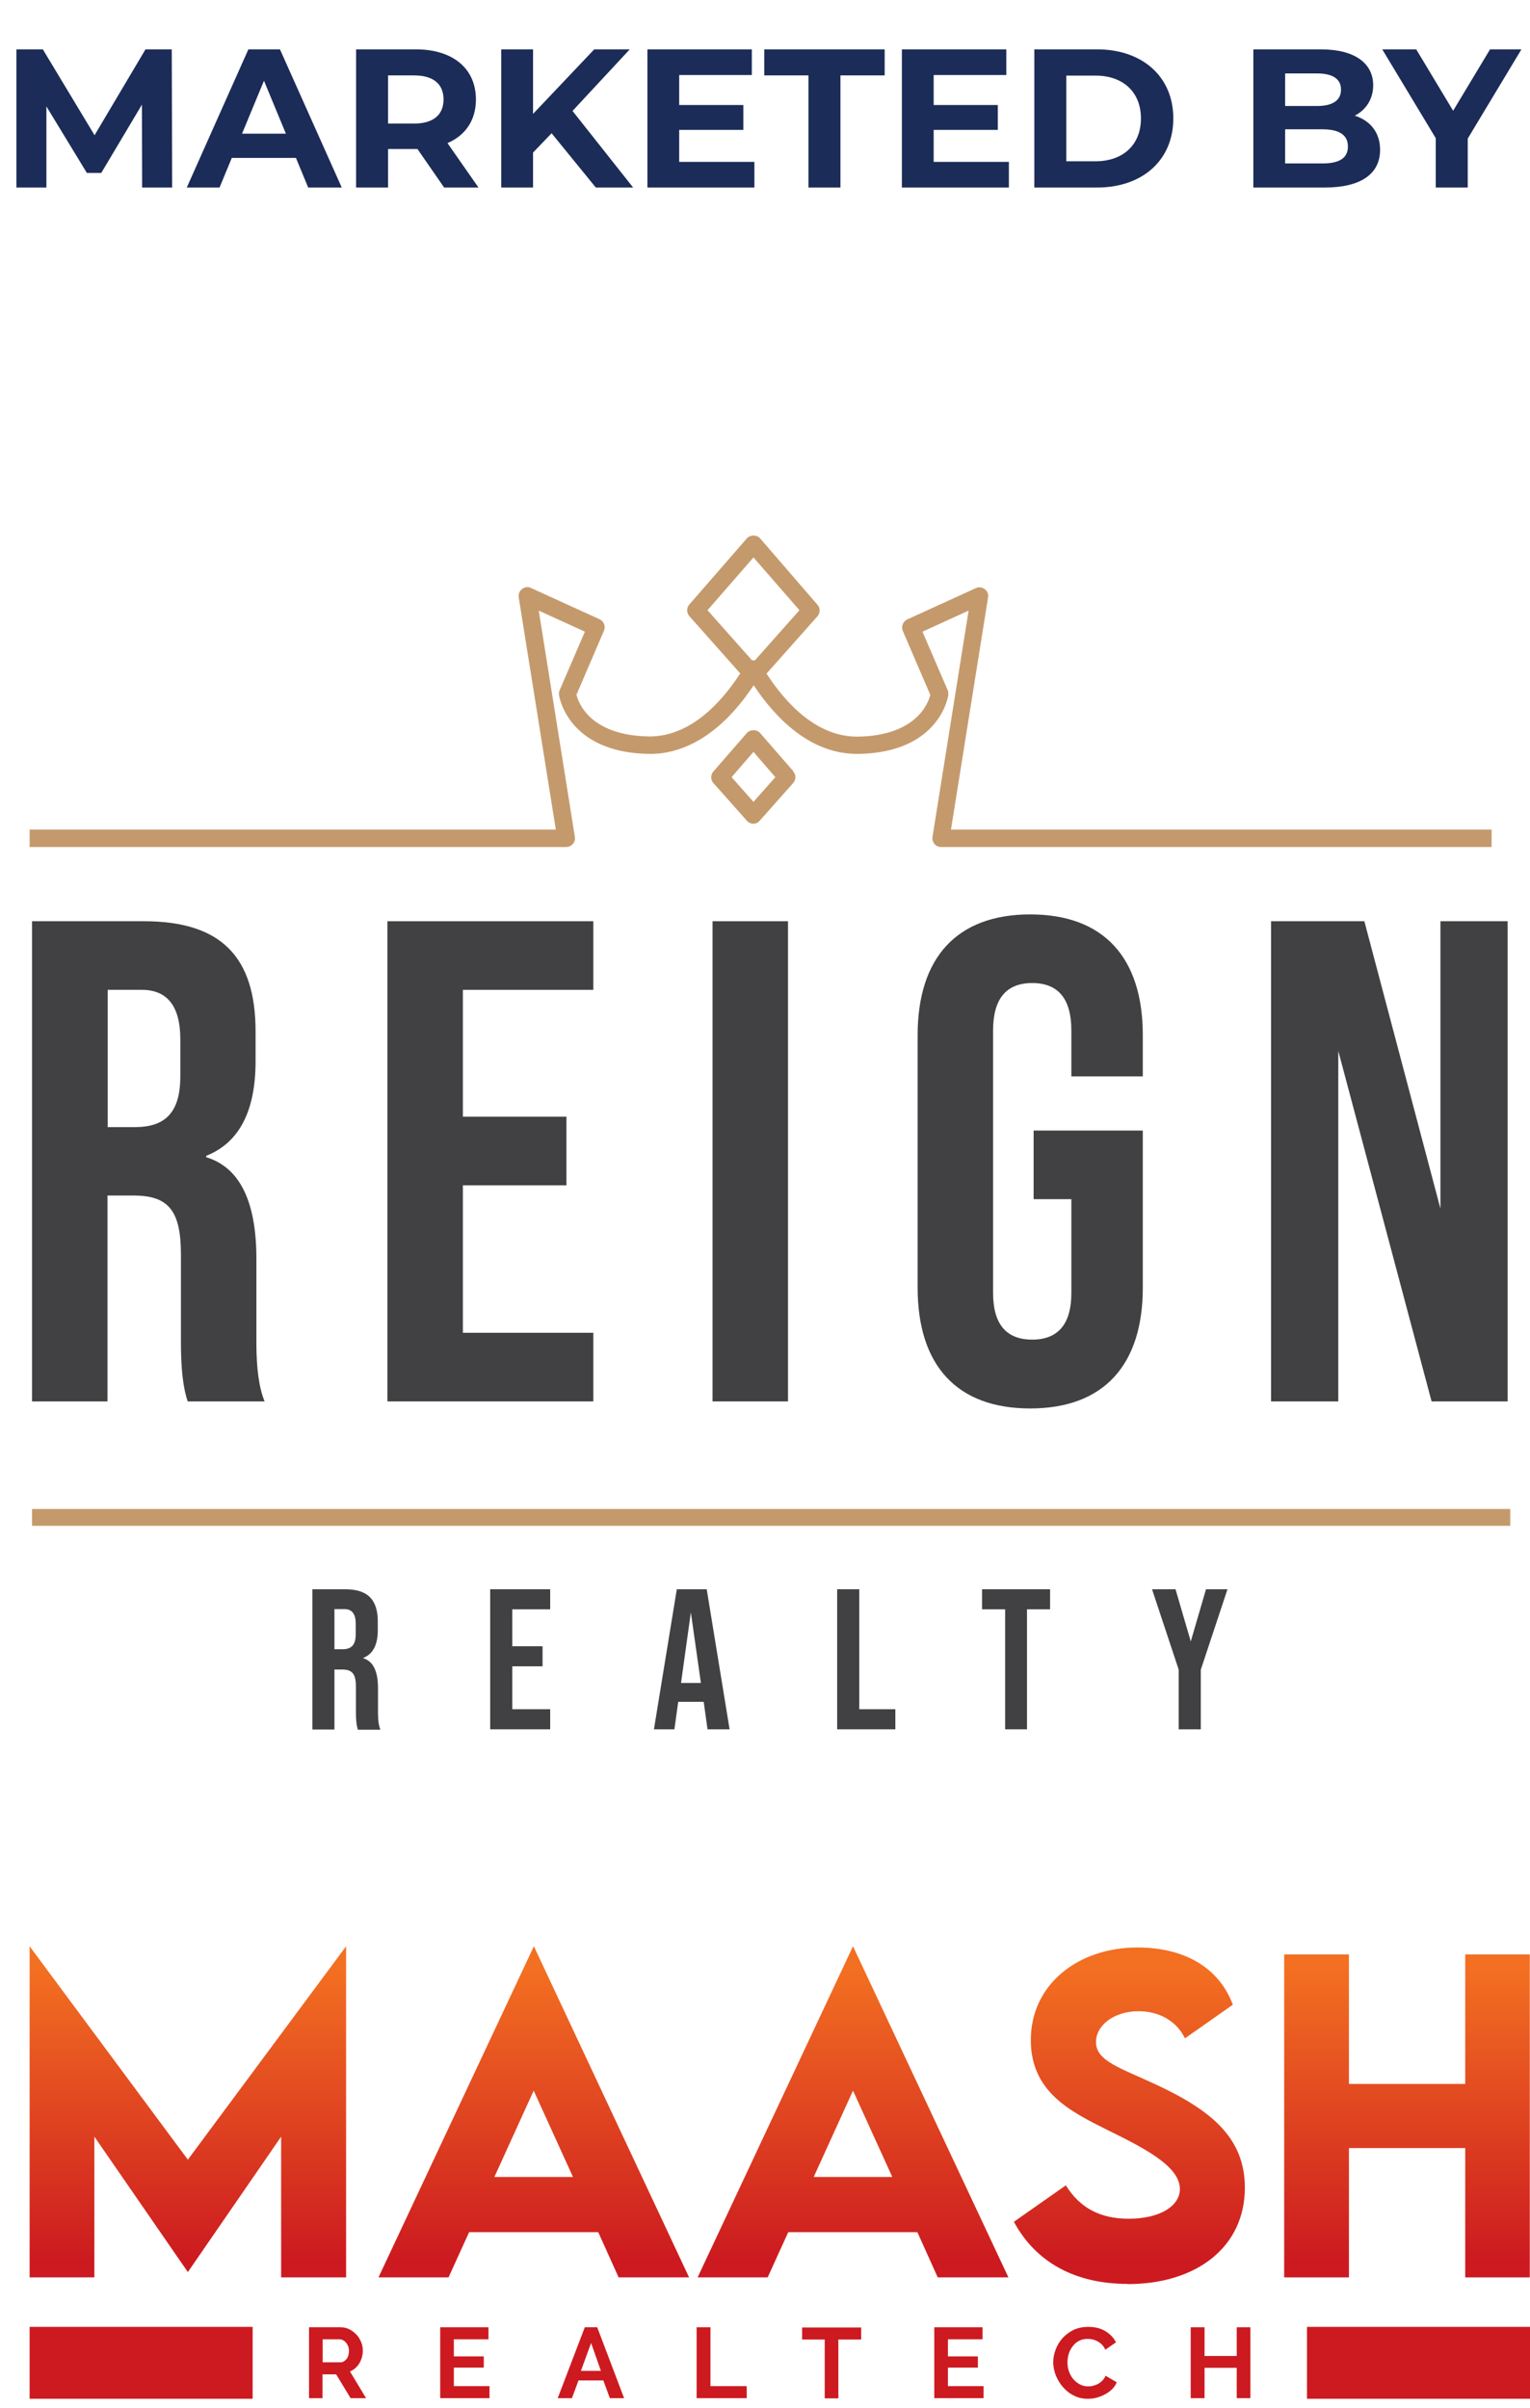 <svg width="155" height="244" viewBox="0 0 155 244" fill="none" xmlns="http://www.w3.org/2000/svg">
<path d="M3.244 141.987V93.336H14.568C22.416 93.336 25.892 96.955 25.892 104.518V107.506C25.892 112.589 24.225 115.781 20.891 117.103V117.245C24.307 118.282 25.974 121.758 25.974 127.532V136.071C25.974 138.714 26.259 140.666 26.807 141.987H19.021C18.533 140.605 18.329 138.572 18.329 136.01V127.105C18.329 122.653 17.069 121.128 13.531 121.128H10.889V141.987H3.244ZM10.889 114.195H13.674C16.723 114.195 18.268 112.731 18.268 109.052V105.29C18.268 101.956 16.947 100.289 14.385 100.289H10.909V114.195H10.889Z" fill="#414042"/>
<path d="M39.25 141.987V93.336H60.109V100.289H46.894V113.138H57.385V120.091H46.894V135.034H60.109V141.987H39.25Z" fill="#414042"/>
<path d="M72.186 141.987V93.336H79.83V141.987H72.186Z" fill="#414042"/>
<path d="M92.963 104.885C92.963 97.037 96.927 92.645 104.368 92.645C111.809 92.645 115.774 97.017 115.774 104.885V109.052H108.536V104.397C108.536 101.205 107.215 99.599 104.572 99.599C101.929 99.599 100.607 101.205 100.607 104.397V131.01C100.607 134.14 101.929 135.726 104.572 135.726C107.215 135.726 108.536 134.12 108.536 131.01V121.495H104.714V114.542H115.774V130.461C115.774 138.308 111.809 142.7 104.368 142.7C96.927 142.7 92.963 138.329 92.963 130.461V104.885Z" fill="#414042"/>
<path d="M128.766 141.987V93.336H138.219L145.925 122.449V93.336H152.736V141.987H145.03L135.576 106.47V141.987H128.766Z" fill="#414042"/>
<path d="M31.645 175.207V161.017H34.959C37.257 161.017 38.273 162.074 38.273 164.29V165.164C38.273 166.648 37.785 167.583 36.809 167.97V168.01C37.806 168.315 38.294 169.332 38.294 171.019V173.52C38.294 174.293 38.375 174.862 38.538 175.248H36.261C36.118 174.841 36.057 174.252 36.057 173.5V170.897C36.057 169.596 35.691 169.149 34.654 169.149H33.882V175.228H31.645V175.207ZM33.882 167.095H34.695C35.59 167.095 36.037 166.669 36.037 165.591V164.493C36.037 163.517 35.651 163.029 34.898 163.029H33.882V167.075V167.095Z" fill="#414042"/>
<path d="M49.659 175.207V161.017H55.738V163.05H51.896V166.791H54.965V168.824H51.896V173.174H55.738V175.207H49.659Z" fill="#414042"/>
<path d="M71.676 175.207L71.29 172.422H68.708L68.322 175.207H66.248L68.566 161.017H71.595L73.913 175.207H71.676ZM68.993 170.511H71.005L69.989 163.355L68.993 170.511Z" fill="#414042"/>
<path d="M84.811 175.207V161.017H87.047V173.174H90.706V175.207H84.811Z" fill="#414042"/>
<path d="M101.827 175.207V163.05H99.489V161.017H106.381V163.05H104.043V175.207H101.807H101.827Z" fill="#414042"/>
<path d="M119.413 175.207V169.169L116.709 161.017H119.088L120.633 166.303L122.178 161.017H124.353L121.649 169.169V175.207H119.413Z" fill="#414042"/>
<path d="M153 152.885H3.244V154.593H153V152.885Z" fill="#C49A6C"/>
<path d="M80.398 78.171L77.003 74.267C76.658 73.881 76.007 73.881 75.661 74.267L72.266 78.171C71.982 78.496 71.982 79.004 72.266 79.33L75.661 83.152C75.824 83.335 76.068 83.457 76.312 83.457C76.556 83.457 76.8 83.355 76.963 83.152L80.358 79.33C80.642 79.004 80.663 78.496 80.358 78.171H80.398ZM76.332 81.241L74.116 78.74L76.332 76.178L78.548 78.74L76.332 81.241Z" fill="#C49A6C"/>
<path d="M96.338 84.067L100.099 60.524C100.16 60.198 100.018 59.873 99.754 59.69C99.489 59.487 99.144 59.446 98.859 59.588L91.906 62.76C91.479 62.963 91.276 63.471 91.459 63.919L94.244 70.404C94.041 71.238 92.841 74.511 86.966 74.633C86.925 74.633 86.864 74.633 86.823 74.633C82.696 74.633 79.586 71.218 77.654 68.249L82.818 62.435C83.103 62.109 83.123 61.601 82.818 61.276L77.004 54.546C76.841 54.363 76.597 54.262 76.333 54.262C76.069 54.262 75.825 54.363 75.662 54.546L69.827 61.255C69.542 61.581 69.542 62.089 69.827 62.414L74.991 68.229C73.08 71.177 69.949 74.613 65.822 74.613H65.68C59.804 74.491 58.604 71.238 58.401 70.384L61.186 63.898C61.369 63.451 61.186 62.943 60.739 62.74L53.786 59.568C53.501 59.426 53.156 59.466 52.892 59.67C52.627 59.873 52.505 60.198 52.546 60.503L56.307 84.046H3V85.815H57.364C57.629 85.815 57.873 85.693 58.035 85.51C58.198 85.307 58.279 85.063 58.239 84.798L54.579 61.865L59.255 64L56.693 69.937C56.632 70.079 56.612 70.242 56.632 70.404C56.632 70.465 57.446 76.219 65.68 76.382C68.404 76.442 72.47 75.263 76.353 69.428C78.508 72.681 82.025 76.382 86.823 76.382C86.884 76.382 86.966 76.382 87.027 76.382C95.261 76.219 96.074 70.465 96.074 70.404C96.074 70.242 96.074 70.079 96.013 69.937L93.451 64L98.127 61.865L94.468 84.798C94.427 85.063 94.508 85.307 94.671 85.51C94.834 85.713 95.078 85.815 95.342 85.815H151.109V84.046H96.379L96.338 84.067ZM76.191 66.907L71.677 61.825L76.333 56.478L80.989 61.825L76.475 66.907C76.475 66.907 76.292 66.887 76.191 66.907Z" fill="#C49A6C"/>
<path d="M148.439 198.014V211.136H136.658V198.014H130.097V230.737H136.658V217.635H148.439V230.737H154.979V198.014H148.439Z" fill="url(#paint0_linear_902_67)"/>
<path d="M82.434 220.564L86.416 211.816L90.398 220.564H82.434ZM95.041 230.736H102.159L86.416 197.188L70.674 230.736H77.771L79.855 226.156H92.936L94.999 230.736H95.041Z" fill="url(#paint1_linear_902_67)"/>
<path d="M114.23 231.417C121.265 231.417 126.114 227.621 126.114 221.658C126.114 216.603 122.71 213.838 117.283 211.28C113.508 209.505 111.032 208.845 111.032 206.885C111.032 205.193 112.868 203.769 115.344 203.769C117.18 203.769 119.078 204.554 120.048 206.514L124.897 203.109C123.411 199.148 119.718 197.312 115.241 197.312C109.216 197.312 104.429 201.046 104.429 206.699C104.429 211.94 108.453 213.941 112.146 215.778C115.591 217.49 119.532 219.388 119.532 221.782C119.532 223.535 117.448 224.794 114.354 224.794C111.506 224.794 109.422 223.742 107.978 221.41L102.717 225.103C104.904 229.168 108.865 231.396 114.23 231.396" fill="url(#paint2_linear_902_67)"/>
<path d="M50.084 220.564L54.066 211.816L58.048 220.564H50.084ZM62.69 230.736H69.808L54.086 197.188L38.344 230.736H45.441L47.525 226.156H60.606L62.669 230.736H62.69Z" fill="url(#paint3_linear_902_67)"/>
<path d="M19.031 218.81L3 197.188V230.736H9.561V216.479L19.031 230.199L28.481 216.479V230.736H35.063V197.188L19.031 218.81Z" fill="url(#paint4_linear_902_67)"/>
<path d="M25.593 235.751H3V243.034H25.593V235.751Z" fill="url(#paint5_linear_902_67)"/>
<path d="M155 235.751H132.407V243.034H155V235.751Z" fill="url(#paint6_linear_902_67)"/>
<path d="M31.308 242.972V235.792H34.485C34.815 235.792 35.125 235.854 35.393 235.998C35.682 236.143 35.909 236.328 36.115 236.535C36.322 236.762 36.466 237.009 36.59 237.298C36.714 237.587 36.755 237.876 36.755 238.165C36.755 238.639 36.631 239.052 36.404 239.444C36.177 239.815 35.847 240.104 35.455 240.269L37.085 242.972H35.517L34.052 240.558H32.67V242.972H31.267H31.308ZM32.711 239.341H34.465C34.588 239.341 34.712 239.32 34.815 239.258C34.919 239.196 35.022 239.114 35.104 239.011C35.187 238.908 35.249 238.784 35.29 238.639C35.331 238.495 35.352 238.35 35.352 238.185C35.352 238.02 35.331 237.855 35.269 237.711C35.207 237.566 35.145 237.443 35.042 237.339C34.96 237.236 34.857 237.154 34.733 237.092C34.609 237.03 34.485 237.009 34.382 237.009H32.69V239.341H32.711Z" fill="url(#paint7_linear_902_67)"/>
<path d="M49.589 241.755V242.972H44.596V235.792H49.486V237.009H45.978V238.742H49.011V239.877H45.978V241.755H49.568H49.589Z" fill="url(#paint8_linear_902_67)"/>
<path d="M59.265 235.792H60.503L63.226 242.972H61.782L61.122 241.177H58.605L57.944 242.972H56.5L59.244 235.792H59.265ZM60.874 240.207L59.884 237.381L58.852 240.207H60.874Z" fill="url(#paint9_linear_902_67)"/>
<path d="M70.572 242.972V235.792H71.975V241.755H75.648V242.972H70.593H70.572Z" fill="url(#paint10_linear_902_67)"/>
<path d="M87.223 237.032H84.932V242.995H83.55V237.032H81.26V235.814H87.243V237.032H87.223Z" fill="url(#paint11_linear_902_67)"/>
<path d="M99.642 241.755V242.972H94.649V235.792H99.539V237.009H96.032V238.742H99.065V239.877H96.032V241.755H99.622H99.642Z" fill="url(#paint12_linear_902_67)"/>
<path d="M106.699 239.341C106.699 238.908 106.782 238.474 106.947 238.041C107.112 237.608 107.339 237.237 107.648 236.886C107.958 236.556 108.329 236.267 108.762 236.06C109.196 235.854 109.691 235.751 110.269 235.751C110.929 235.751 111.507 235.895 111.981 236.184C112.456 236.473 112.827 236.844 113.054 237.319L111.981 238.062C111.878 237.855 111.775 237.69 111.63 237.546C111.486 237.402 111.342 237.298 111.197 237.216C111.032 237.133 110.888 237.071 110.702 237.03C110.537 236.989 110.372 236.968 110.207 236.968C109.856 236.968 109.547 237.03 109.299 237.175C109.031 237.319 108.824 237.505 108.659 237.732C108.494 237.959 108.35 238.206 108.267 238.495C108.185 238.784 108.143 239.073 108.143 239.341C108.143 239.651 108.185 239.96 108.288 240.249C108.391 240.538 108.536 240.806 108.721 241.033C108.907 241.26 109.134 241.425 109.381 241.569C109.65 241.714 109.918 241.776 110.227 241.776C110.392 241.776 110.558 241.776 110.743 241.714C110.908 241.673 111.094 241.611 111.238 241.528C111.403 241.446 111.548 241.322 111.672 241.198C111.816 241.054 111.919 240.888 112.002 240.703L113.137 241.363C113.013 241.631 112.868 241.879 112.641 242.085C112.435 242.291 112.187 242.457 111.919 242.601C111.651 242.745 111.362 242.849 111.073 242.931C110.784 243.014 110.475 243.034 110.186 243.034C109.67 243.034 109.196 242.931 108.783 242.704C108.35 242.498 107.999 242.209 107.69 241.858C107.38 241.507 107.153 241.115 106.967 240.682C106.802 240.249 106.699 239.795 106.699 239.341Z" fill="url(#paint13_linear_902_67)"/>
<path d="M126.671 235.792V242.972H125.289V239.898H122.029V242.972H120.626V235.792H122.029V238.701H125.289V235.792H126.671Z" fill="url(#paint14_linear_902_67)"/>
<path d="M17.44 19L17.4 5H14.74L9.58 13.7L4.34 5H1.66V19H4.7V10.78L8.8 17.52H10.26L14.38 10.6L14.4 19H17.44ZM31.222 19H34.622L28.362 5H25.162L18.922 19H22.242L23.482 16H29.982L31.222 19ZM24.522 13.54L26.742 8.18L28.962 13.54H24.522ZM48.474 19L45.334 14.5C47.154 13.72 48.214 12.18 48.214 10.08C48.214 6.94 45.874 5 42.134 5H36.074V19H39.314V15.1H42.134H42.294L44.994 19H48.474ZM44.934 10.08C44.934 11.6 43.934 12.52 41.954 12.52H39.314V7.64H41.954C43.934 7.64 44.934 8.54 44.934 10.08ZM60.361 19H64.141L58.001 11.24L63.801 5H60.201L54.001 11.54V5H50.781V19H54.001V15.46L55.881 13.5L60.361 19ZM68.806 16.4V13.16H75.306V10.64H68.806V7.6H76.166V5H65.586V19H76.426V16.4H68.806ZM81.904 19H85.144V7.64H89.624V5H77.424V7.64H81.904V19ZM94.587 16.4V13.16H101.087V10.64H94.587V7.6H101.947V5H91.367V19H102.207V16.4H94.587ZM104.785 19H111.145C115.725 19 118.865 16.24 118.865 12C118.865 7.76 115.725 5 111.145 5H104.785V19ZM108.025 16.34V7.66H110.985C113.765 7.66 115.585 9.32 115.585 12C115.585 14.68 113.765 16.34 110.985 16.34H108.025ZM137.253 11.72C138.393 11.12 139.113 10.04 139.113 8.64C139.113 6.46 137.313 5 133.813 5H126.973V19H134.213C137.893 19 139.813 17.6 139.813 15.18C139.813 13.42 138.813 12.22 137.253 11.72ZM133.413 7.44C134.993 7.44 135.853 7.98 135.853 9.08C135.853 10.18 134.993 10.74 133.413 10.74H130.193V7.44H133.413ZM133.973 16.56H130.193V13.1H133.973C135.653 13.1 136.553 13.66 136.553 14.84C136.553 16.04 135.653 16.56 133.973 16.56ZM154.133 5H150.953L147.213 11.22L143.473 5H140.032L145.452 14V19H148.693V14.04L154.133 5Z" fill="#1C2C58"/>
<defs>
<linearGradient id="paint0_linear_902_67" x1="142.538" y1="199.479" x2="142.538" y2="229.127" gradientUnits="userSpaceOnUse">
<stop stop-color="#F36F21"/>
<stop offset="1" stop-color="#CC1A20"/>
</linearGradient>
<linearGradient id="paint1_linear_902_67" x1="86.416" y1="199.478" x2="86.416" y2="229.127" gradientUnits="userSpaceOnUse">
<stop stop-color="#F36F21"/>
<stop offset="1" stop-color="#CC1A20"/>
</linearGradient>
<linearGradient id="paint2_linear_902_67" x1="114.415" y1="199.478" x2="114.415" y2="229.127" gradientUnits="userSpaceOnUse">
<stop stop-color="#F36F21"/>
<stop offset="1" stop-color="#CC1A20"/>
</linearGradient>
<linearGradient id="paint3_linear_902_67" x1="54.066" y1="199.478" x2="54.066" y2="229.127" gradientUnits="userSpaceOnUse">
<stop stop-color="#F36F21"/>
<stop offset="1" stop-color="#CC1A20"/>
</linearGradient>
<linearGradient id="paint4_linear_902_67" x1="19.031" y1="199.478" x2="19.031" y2="229.127" gradientUnits="userSpaceOnUse">
<stop stop-color="#F36F21"/>
<stop offset="1" stop-color="#CC1A20"/>
</linearGradient>
<linearGradient id="paint5_linear_902_67" x1="14.286" y1="199.479" x2="14.286" y2="229.128" gradientUnits="userSpaceOnUse">
<stop stop-color="#F36F21"/>
<stop offset="1" stop-color="#CC1A20"/>
</linearGradient>
<linearGradient id="paint6_linear_902_67" x1="143.693" y1="199.479" x2="143.693" y2="229.128" gradientUnits="userSpaceOnUse">
<stop stop-color="#F36F21"/>
<stop offset="1" stop-color="#CC1A20"/>
</linearGradient>
<linearGradient id="paint7_linear_902_67" x1="34.217" y1="199.479" x2="34.217" y2="229.128" gradientUnits="userSpaceOnUse">
<stop stop-color="#F36F21"/>
<stop offset="1" stop-color="#CC1A20"/>
</linearGradient>
<linearGradient id="paint8_linear_902_67" x1="47.092" y1="199.479" x2="47.092" y2="229.128" gradientUnits="userSpaceOnUse">
<stop stop-color="#F36F21"/>
<stop offset="1" stop-color="#CC1A20"/>
</linearGradient>
<linearGradient id="paint9_linear_902_67" x1="59.884" y1="199.479" x2="59.884" y2="229.128" gradientUnits="userSpaceOnUse">
<stop stop-color="#F36F21"/>
<stop offset="1" stop-color="#CC1A20"/>
</linearGradient>
<linearGradient id="paint10_linear_902_67" x1="73.11" y1="199.479" x2="73.11" y2="229.128" gradientUnits="userSpaceOnUse">
<stop stop-color="#F36F21"/>
<stop offset="1" stop-color="#CC1A20"/>
</linearGradient>
<linearGradient id="paint11_linear_902_67" x1="84.231" y1="199.481" x2="84.231" y2="229.13" gradientUnits="userSpaceOnUse">
<stop stop-color="#F36F21"/>
<stop offset="1" stop-color="#CC1A20"/>
</linearGradient>
<linearGradient id="paint12_linear_902_67" x1="97.146" y1="199.479" x2="97.146" y2="229.128" gradientUnits="userSpaceOnUse">
<stop stop-color="#F36F21"/>
<stop offset="1" stop-color="#CC1A20"/>
</linearGradient>
<linearGradient id="paint13_linear_902_67" x1="109.918" y1="199.479" x2="109.918" y2="229.128" gradientUnits="userSpaceOnUse">
<stop stop-color="#F36F21"/>
<stop offset="1" stop-color="#CC1A20"/>
</linearGradient>
<linearGradient id="paint14_linear_902_67" x1="123.638" y1="199.479" x2="123.638" y2="229.128" gradientUnits="userSpaceOnUse">
<stop stop-color="#F36F21"/>
<stop offset="1" stop-color="#CC1A20"/>
</linearGradient>
</defs>
</svg>
